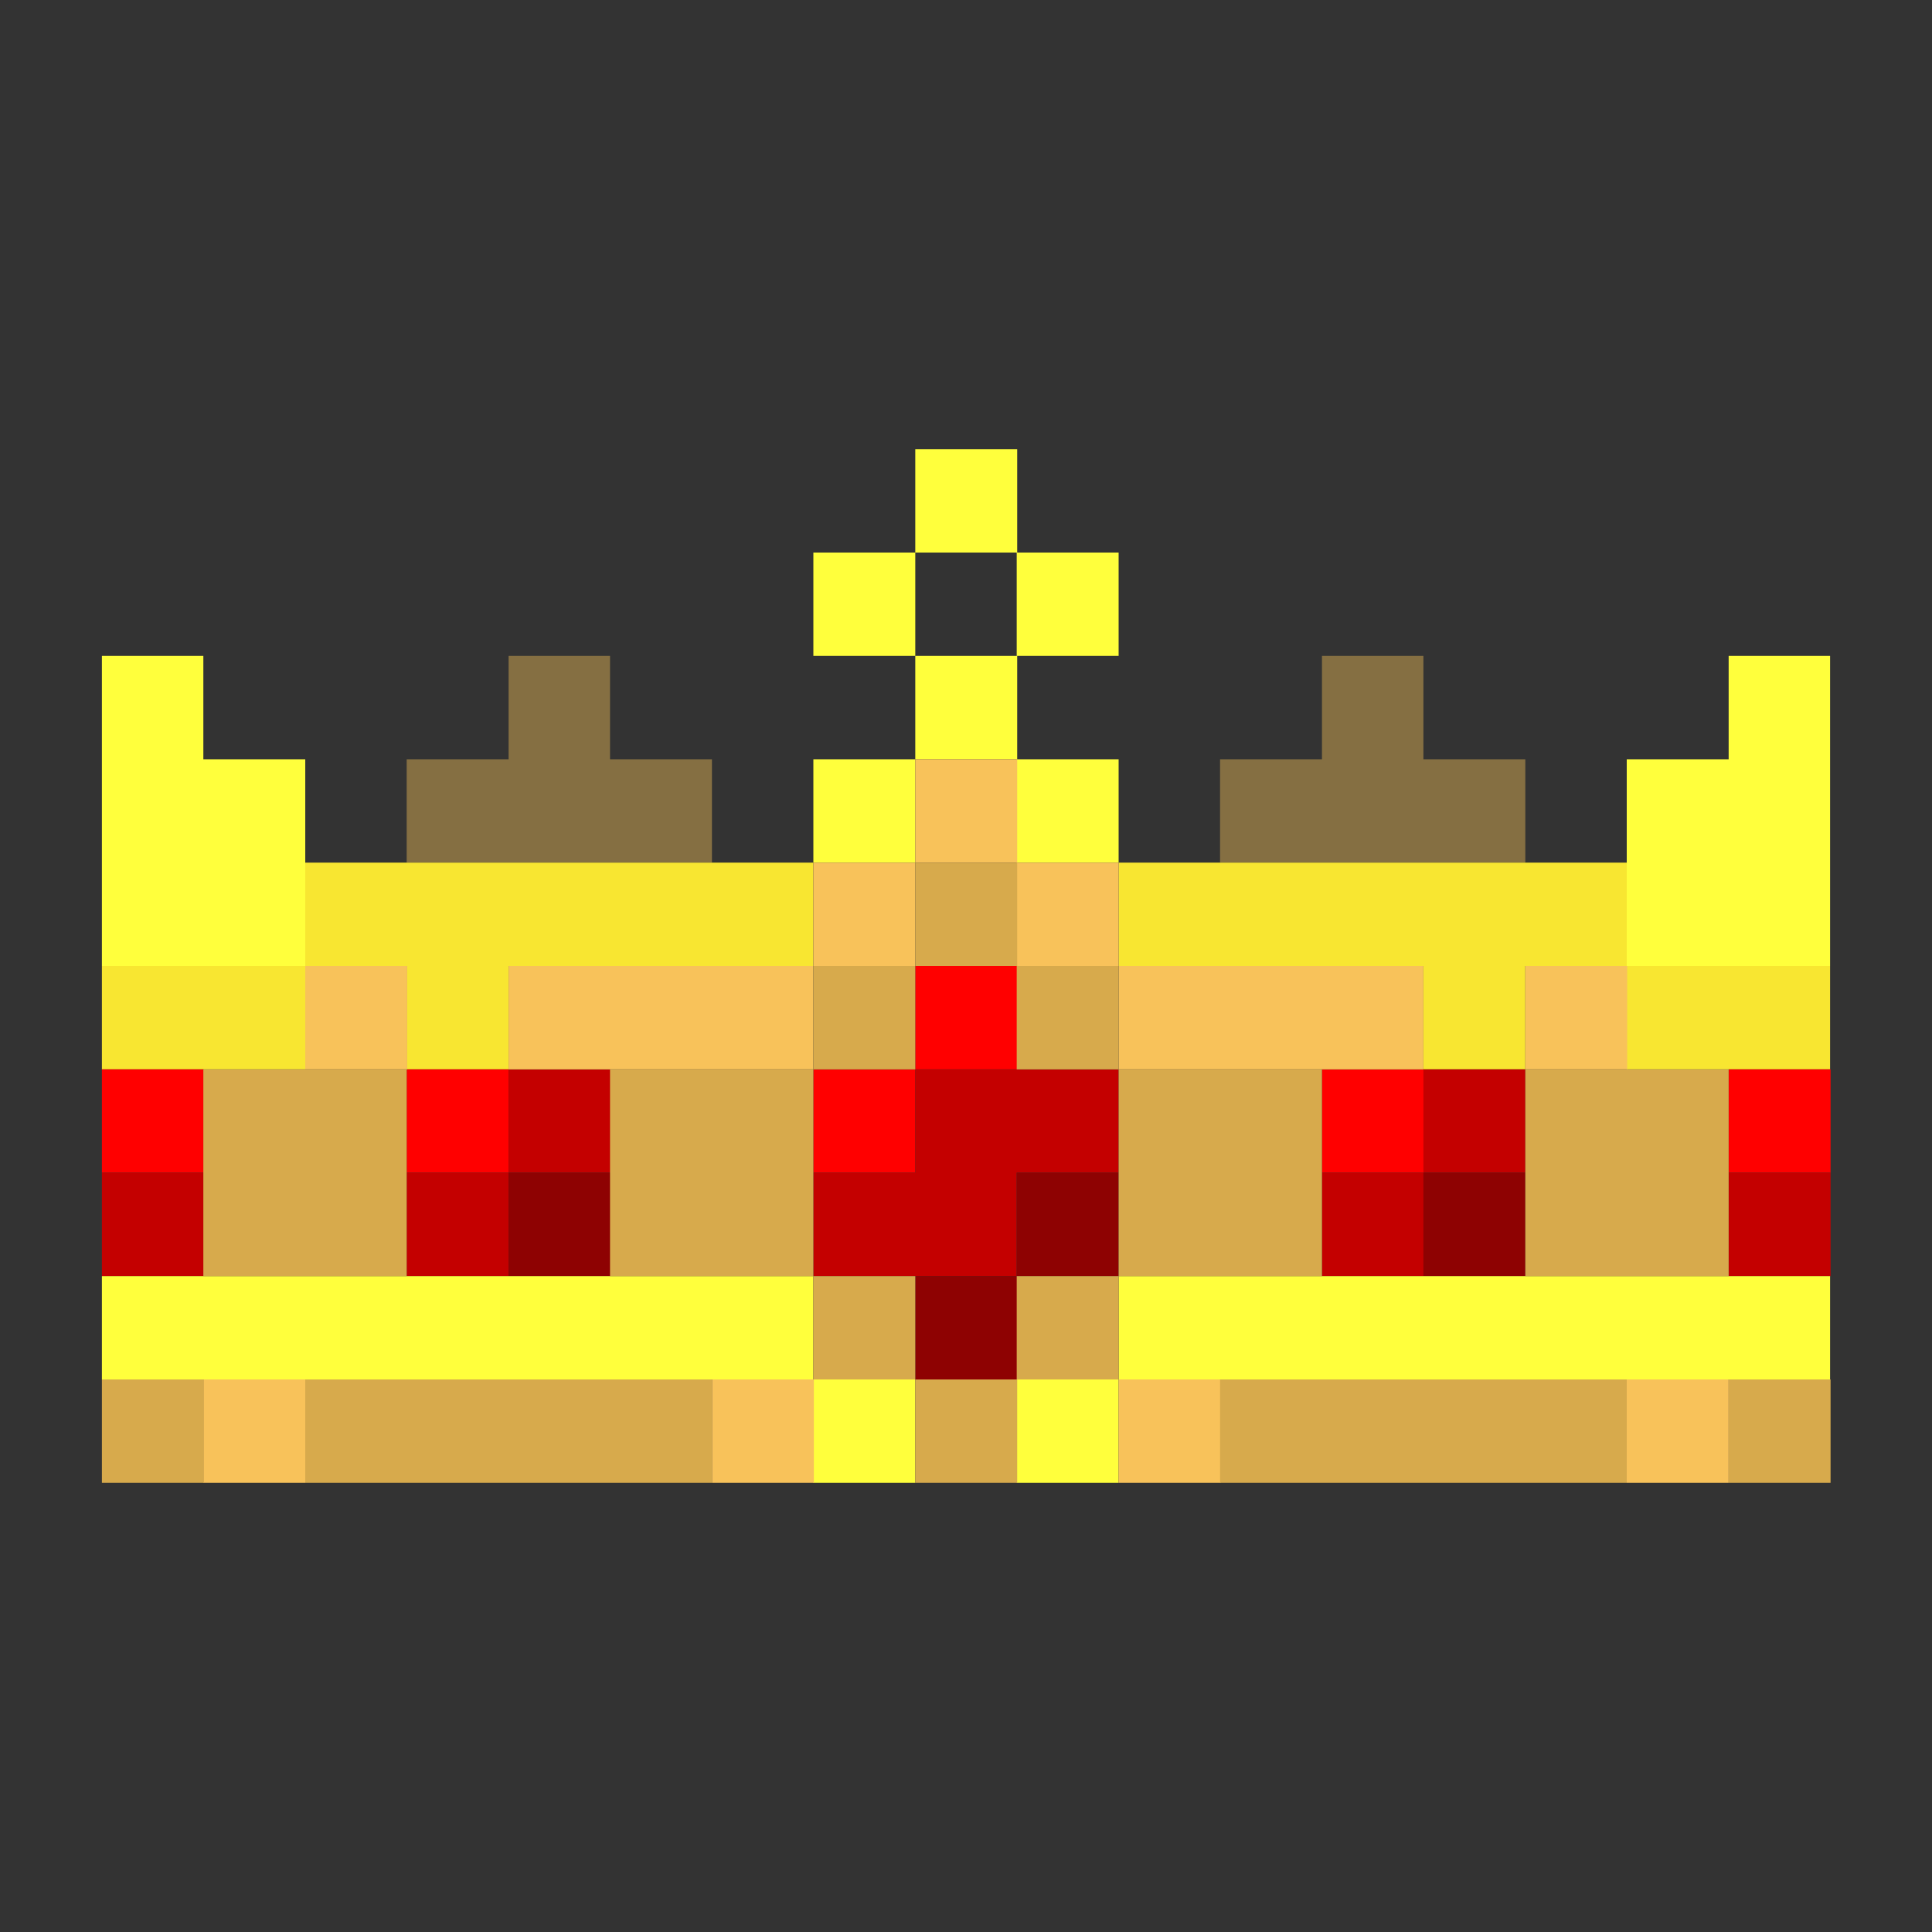 <?xml version="1.0" encoding="utf-8"?>
<!-- Generator: Adobe Illustrator 24.0.3, SVG Export Plug-In . SVG Version: 6.00 Build 0)  -->
<svg version="1.1" id="Livello_1" xmlns="http://www.w3.org/2000/svg" xmlns:xlink="http://www.w3.org/1999/xlink" x="0px" y="0px"
	 viewBox="0 0 400 400" style="enable-background:new 0 0 400 400;" xml:space="preserve">
<rect x="0" y="0" width="400" height="400" fill="#333333" stroke="none"/>
<style type="text/css">
	.st0{fill:#856F42;}
	.st1{fill:#F8E631;}
	.st2{fill:#FF0000;}
	.st3{fill:#C40000;}
	.st4{fill:#8E0202;}
	.st5{fill:#FFFF3C;}
	.st6{fill:#F8C25A;}
	.st7{fill:#D7AA4C;}
</style>
<title>Pixel_Icone-rubini</title>
<polygon class="st0" points="126.3,135.8 105.3,135.8 105.3,157.2 84.2,157.2 84.2,178.6 105.3,178.6 126.3,178.6 147.4,178.6 
	147.4,157.2 126.3,157.2 "/>
<polygon class="st0" points="294.7,157.2 294.7,135.8 273.7,135.8 273.7,157.2 252.6,157.2 252.6,178.6 273.7,178.6 294.7,178.6 
	315.8,178.6 315.8,157.2 "/>
<polygon class="st1" points="315.8,178.6 294.7,178.6 273.7,178.6 252.6,178.6 231.6,178.6 231.6,200 252.6,200 273.7,200 
	294.7,200 294.7,221.4 315.8,221.4 315.8,200 336.8,200 336.8,178.6 "/>
<polygon class="st1" points="126.3,178.6 105.3,178.6 84.2,178.6 63.2,178.6 63.2,200 84.2,200 84.2,221.4 105.3,221.4 105.3,200 
	126.3,200 147.4,200 168.4,200 168.4,178.6 147.4,178.6 "/>
<polygon class="st1" points="357.9,200 336.8,200 336.8,221.4 357.9,221.4 378.9,221.4 378.9,200 "/>
<polygon class="st1" points="21.1,200 21.1,221.4 42.1,221.4 63.2,221.4 63.2,200 42.1,200 "/>
<rect x="189.5" y="200" class="st2" width="21.1" height="21.4"/>
<rect x="357.9" y="221.4" class="st2" width="21.1" height="21.4"/>
<rect x="273.7" y="221.4" class="st2" width="21.1" height="21.4"/>
<rect x="168.4" y="221.4" class="st2" width="21.1" height="21.4"/>
<rect x="84.2" y="221.4" class="st2" width="21.1" height="21.4"/>
<rect x="21.1" y="221.4" class="st2" width="21.1" height="21.4"/>
<rect x="294.7" y="221.4" class="st3" width="21.1" height="21.4"/>
<polygon class="st3" points="189.5,221.4 189.5,242.8 168.4,242.8 168.4,264.2 189.5,264.2 210.5,264.2 210.5,242.8 231.6,242.8 
	231.6,221.4 210.5,221.4 "/>
<rect x="105.3" y="221.4" class="st3" width="21.1" height="21.4"/>
<rect x="357.9" y="242.8" class="st3" width="21.1" height="21.4"/>
<rect x="273.7" y="242.8" class="st3" width="21.1" height="21.4"/>
<rect x="84.2" y="242.8" class="st3" width="21.1" height="21.4"/>
<rect x="21.1" y="242.8" class="st3" width="21.1" height="21.4"/>
<rect x="294.7" y="242.8" class="st4" width="21.1" height="21.4"/>
<rect x="210.5" y="242.8" class="st4" width="21.1" height="21.4"/>
<rect x="105.3" y="242.8" class="st4" width="21.1" height="21.4"/>
<rect x="189.5" y="264.2" class="st4" width="21.1" height="21.4"/>
<rect x="189.5" y="93" class="st5" width="21.1" height="21.4"/>
<rect x="210.5" y="114.4" class="st5" width="21.1" height="21.4"/>
<rect x="168.4" y="114.4" class="st5" width="21.1" height="21.4"/>
<polygon class="st5" points="357.9,135.8 357.9,157.2 336.8,157.2 336.8,178.6 336.8,200 357.9,200 378.9,200 378.9,178.6 
	378.9,157.2 378.9,135.8 "/>
<rect x="189.5" y="135.8" class="st5" width="21.1" height="21.4"/>
<rect x="210.5" y="157.2" class="st5" width="21.1" height="21.4"/>
<rect x="168.4" y="157.2" class="st5" width="21.1" height="21.4"/>
<polygon class="st5" points="63.2,200 63.2,178.6 63.2,157.2 42.1,157.2 42.1,135.8 21.1,135.8 21.1,157.2 21.1,178.6 21.1,200 
	42.1,200 "/>
<polygon class="st5" points="336.8,264.2 315.8,264.2 294.7,264.2 273.7,264.2 252.6,264.2 231.6,264.2 231.6,285.6 252.6,285.6 
	273.7,285.6 294.7,285.6 315.8,285.6 336.8,285.6 357.9,285.6 378.9,285.6 378.9,264.2 357.9,264.2 "/>
<polygon class="st5" points="147.4,264.2 126.3,264.2 105.3,264.2 84.2,264.2 63.2,264.2 42.1,264.2 21.1,264.2 21.1,285.6 
	42.1,285.6 63.2,285.6 84.2,285.6 105.3,285.6 126.3,285.6 147.4,285.6 168.4,285.6 168.4,264.2 "/>
<rect x="210.5" y="285.6" class="st5" width="21.1" height="21.4"/>
<rect x="168.4" y="285.6" class="st5" width="21.1" height="21.4"/>
<rect x="189.5" y="157.2" class="st6" width="21.1" height="21.4"/>
<rect x="210.5" y="178.6" class="st6" width="21.1" height="21.4"/>
<rect x="168.4" y="178.6" class="st6" width="21.1" height="21.4"/>
<rect x="315.8" y="200" class="st6" width="21.1" height="21.4"/>
<polygon class="st6" points="252.6,200 231.6,200 231.6,221.4 252.6,221.4 273.7,221.4 294.7,221.4 294.7,200 273.7,200 "/>
<polygon class="st6" points="126.3,200 105.3,200 105.3,221.4 126.3,221.4 147.4,221.4 168.4,221.4 168.4,200 147.4,200 "/>
<rect x="63.2" y="200" class="st6" width="21.1" height="21.4"/>
<rect x="336.8" y="285.6" class="st6" width="21.1" height="21.4"/>
<rect x="231.6" y="285.6" class="st6" width="21.1" height="21.4"/>
<rect x="147.4" y="285.6" class="st6" width="21.1" height="21.4"/>
<rect x="42.1" y="285.6" class="st6" width="21.1" height="21.4"/>
<rect x="189.5" y="178.6" class="st7" width="21.1" height="21.4"/>
<rect x="210.5" y="200" class="st7" width="21.1" height="21.4"/>
<rect x="168.4" y="200" class="st7" width="21.1" height="21.4"/>
<polygon class="st7" points="168.4,221.4 147.4,221.4 126.3,221.4 126.3,242.8 126.3,264.2 147.4,264.2 168.4,264.2 168.4,242.8 "/>
<polygon class="st7" points="357.9,242.8 357.9,221.4 336.8,221.4 315.8,221.4 315.8,242.8 315.8,264.2 336.8,264.2 357.9,264.2 "/>
<polygon class="st7" points="273.7,264.2 273.7,242.8 273.7,221.4 252.6,221.4 231.6,221.4 231.6,242.8 231.6,264.2 252.6,264.2 "/>
<polygon class="st7" points="84.2,264.2 84.2,242.8 84.2,221.4 63.2,221.4 42.1,221.4 42.1,242.8 42.1,264.2 63.2,264.2 "/>
<rect x="210.5" y="264.2" class="st7" width="21.1" height="21.4"/>
<rect x="168.4" y="264.2" class="st7" width="21.1" height="21.4"/>
<rect x="357.9" y="285.6" class="st7" width="21.1" height="21.4"/>
<polygon class="st7" points="294.7,285.6 273.7,285.6 252.6,285.6 252.6,307 273.7,307 294.7,307 315.8,307 336.8,307 336.8,285.6 
	315.8,285.6 "/>
<rect x="189.5" y="285.6" class="st7" width="21.1" height="21.4"/>
<polygon class="st7" points="105.3,285.6 84.2,285.6 63.2,285.6 63.2,307 84.2,307 105.3,307 126.3,307 147.4,307 147.4,285.6 
	126.3,285.6 "/>
<rect x="21.1" y="285.6" class="st7" width="21.1" height="21.4"/>
</svg>
